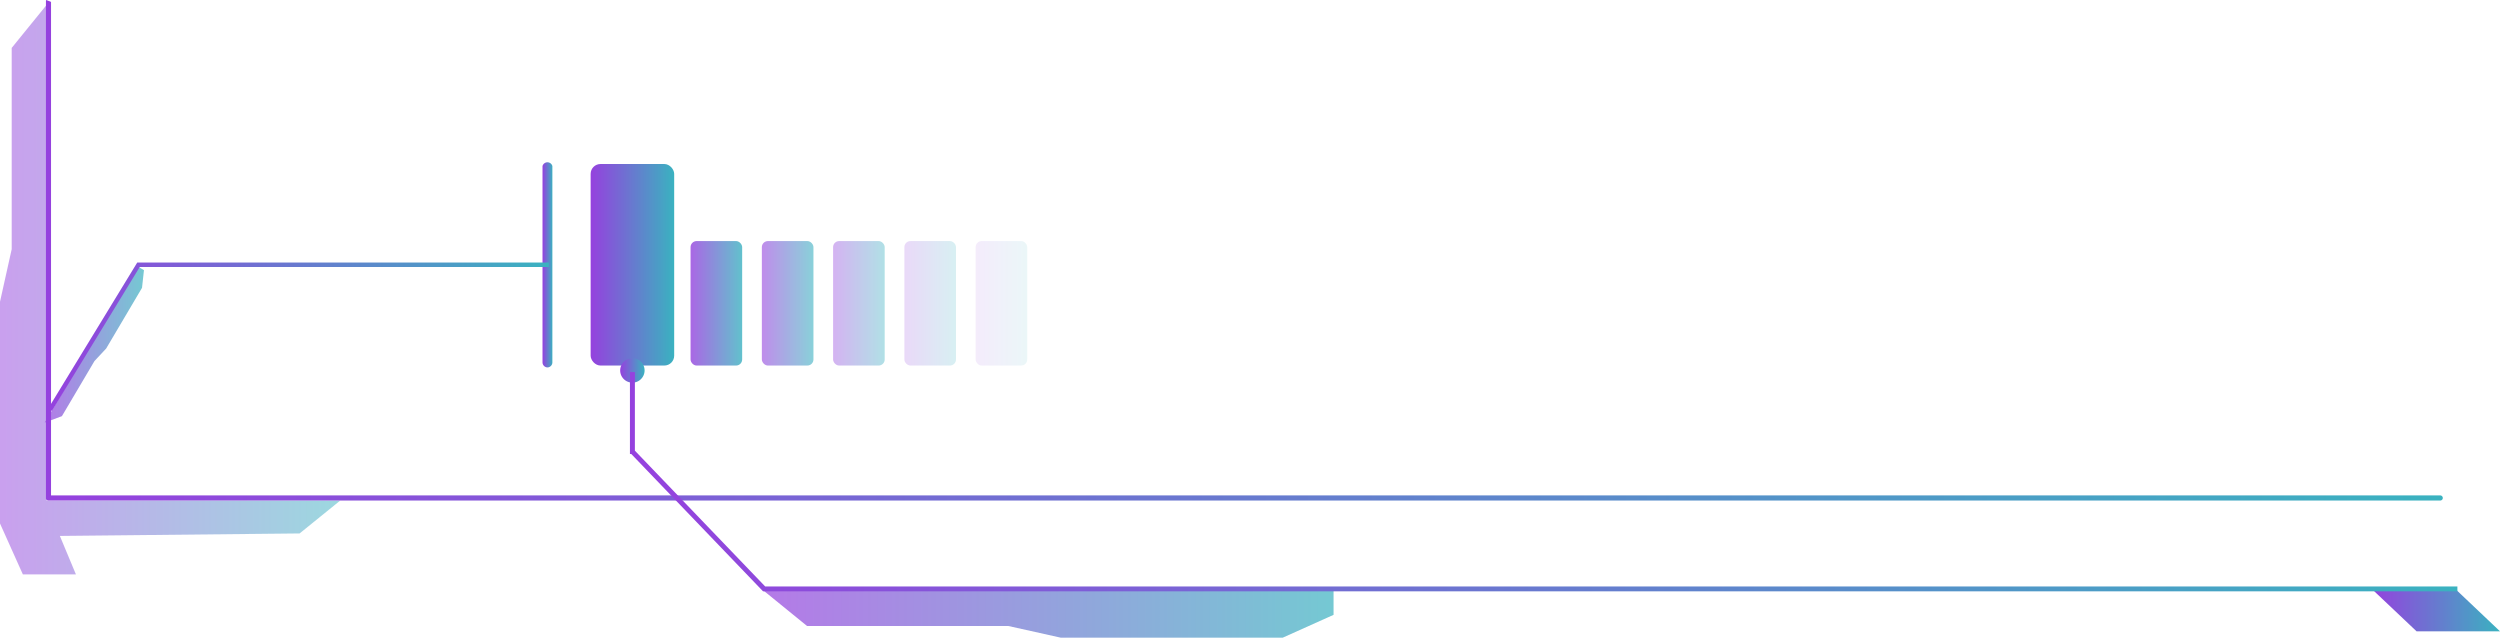 <svg xmlns="http://www.w3.org/2000/svg" xmlns:xlink="http://www.w3.org/1999/xlink" viewBox="0 0 489.89 124.96"><defs><style>.cls-1{opacity:0.5;fill:url(#New_Gradient_Swatch_2);}.cls-2,.cls-3{opacity:0.7;}.cls-2{fill:url(#New_Gradient_Swatch_2-2);}.cls-3{fill:url(#New_Gradient_Swatch_2-3);}.cls-4{fill:url(#New_Gradient_Swatch_2-4);}.cls-5{opacity:0.8;fill:url(#New_Gradient_Swatch_2-5);}.cls-6{opacity:0.6;fill:url(#New_Gradient_Swatch_2-6);}.cls-7{opacity:0.4;fill:url(#New_Gradient_Swatch_2-7);}.cls-8{opacity:0.2;fill:url(#New_Gradient_Swatch_2-8);}.cls-9{opacity:0.1;fill:url(#New_Gradient_Swatch_2-9);}.cls-10{fill:url(#New_Gradient_Swatch_2-10);}.cls-11{fill:url(#New_Gradient_Swatch_2-11);}.cls-12{fill:url(#New_Gradient_Swatch_2-12);}.cls-13{fill:url(#New_Gradient_Swatch_2-13);}.cls-14{fill:url(#New_Gradient_Swatch_2-14);}.cls-15{fill:url(#New_Gradient_Swatch_2-15);}</style><linearGradient id="New_Gradient_Swatch_2" y1="56.4" x2="66.64" y2="56.4" gradientUnits="userSpaceOnUse"><stop offset="0" stop-color="#9541de"/><stop offset="1" stop-color="#3ab2c0"/></linearGradient><linearGradient id="New_Gradient_Swatch_2-2" x1="149.37" y1="120.25" x2="261.32" y2="120.25" xlink:href="#New_Gradient_Swatch_2"/><linearGradient id="New_Gradient_Swatch_2-3" x1="8.76" y1="67.47" x2="28.21" y2="67.47" xlink:href="#New_Gradient_Swatch_2"/><linearGradient id="New_Gradient_Swatch_2-4" x1="464.76" y1="119.55" x2="489.89" y2="119.55" xlink:href="#New_Gradient_Swatch_2"/><linearGradient id="New_Gradient_Swatch_2-5" x1="135.32" y1="59.43" x2="145.43" y2="59.43" xlink:href="#New_Gradient_Swatch_2"/><linearGradient id="New_Gradient_Swatch_2-6" x1="149.29" y1="59.43" x2="159.4" y2="59.43" xlink:href="#New_Gradient_Swatch_2"/><linearGradient id="New_Gradient_Swatch_2-7" x1="163.25" y1="59.43" x2="173.36" y2="59.43" xlink:href="#New_Gradient_Swatch_2"/><linearGradient id="New_Gradient_Swatch_2-8" x1="177.22" y1="59.43" x2="187.33" y2="59.43" xlink:href="#New_Gradient_Swatch_2"/><linearGradient id="New_Gradient_Swatch_2-9" x1="191.18" y1="59.43" x2="201.29" y2="59.43" xlink:href="#New_Gradient_Swatch_2"/><linearGradient id="New_Gradient_Swatch_2-10" x1="115.74" y1="51.89" x2="132.11" y2="51.89" xlink:href="#New_Gradient_Swatch_2"/><linearGradient id="New_Gradient_Swatch_2-11" x1="106.35" y1="51.8" x2="108.28" y2="51.8" xlink:href="#New_Gradient_Swatch_2"/><linearGradient id="New_Gradient_Swatch_2-12" x1="9" y1="49.02" x2="478.66" y2="49.02" xlink:href="#New_Gradient_Swatch_2"/><linearGradient id="New_Gradient_Swatch_2-13" x1="121.54" y1="72.59" x2="126.31" y2="72.59" xlink:href="#New_Gradient_Swatch_2"/><linearGradient id="New_Gradient_Swatch_2-14" x1="123.44" y1="94.4" x2="481.54" y2="94.4" xlink:href="#New_Gradient_Swatch_2"/><linearGradient id="New_Gradient_Swatch_2-15" x1="9.43" y1="65.99" x2="107.55" y2="65.99" xlink:href="#New_Gradient_Swatch_2"/></defs><title>product_bottom_purple_blue</title><g id="Layer_2" data-name="Layer 2"><g id="Layer_1-2" data-name="Layer 1"><polygon class="cls-1" points="66.64 98.11 9.15 98.11 9.72 0.24 2.29 9.39 2.29 48.84 0 59.13 0 102.58 4.48 112.56 14.88 112.56 11.73 105.02 58.71 104.53 66.64 98.11"/><polygon class="cls-2" points="246.88 115.53 246.88 115.81 199.89 115.53 149.37 115.53 158.15 122.67 197.6 122.67 207.89 124.96 251.35 124.96 261.32 120.48 261.32 115.53 246.88 115.53"/><polygon class="cls-3" points="24.52 56.1 24.6 56.14 16.93 68.97 8.76 82.81 12.13 81.55 18.51 70.75 20.8 68.3 27.83 56.4 28.21 52.94 26.86 52.14 24.52 56.1"/><polygon class="cls-4" points="481.12 115.4 464.76 115.4 473.54 123.71 489.89 123.71 481.12 115.4"/><rect class="cls-5" x="135.32" y="47.24" width="10.11" height="24.39" rx="1.19"/><rect class="cls-6" x="149.29" y="47.24" width="10.11" height="24.39" rx="1.19"/><rect class="cls-7" x="163.25" y="47.24" width="10.11" height="24.39" rx="1.19"/><rect class="cls-8" x="177.22" y="47.24" width="10.11" height="24.39" rx="1.19"/><rect class="cls-9" x="191.18" y="47.24" width="10.11" height="24.39" rx="1.19"/><rect class="cls-10" x="115.74" y="32.14" width="16.37" height="39.49" rx="1.93"/><path class="cls-11" d="M107.31,72a1,1,0,0,1-1-1V32.54a1,1,0,0,1,1.93,0V71.07A1,1,0,0,1,107.31,72Z"/><path class="cls-12" d="M10,.37V97.08H478.18a.48.48,0,1,1,0,1H9.48A.47.47,0,0,1,9,97.56V.24A.5.5,0,0,1,9.06,0"/><path class="cls-13" d="M126.31,72.59a2.39,2.39,0,1,1-2.38-2.39A2.39,2.39,0,0,1,126.31,72.59Z"/><polygon class="cls-14" points="149.94 114.92 124.41 88.31 124.41 72.91 123.44 72.91 123.44 87.3 123.44 88.7 123.44 88.96 123.7 88.96 149.53 115.88 481.54 115.88 481.54 114.92 149.94 114.92"/><polygon class="cls-15" points="10.17 80.52 9.43 80.07 26.89 51.45 107.55 51.45 107.55 52.32 27.38 52.32 10.17 80.52"/></g></g></svg>